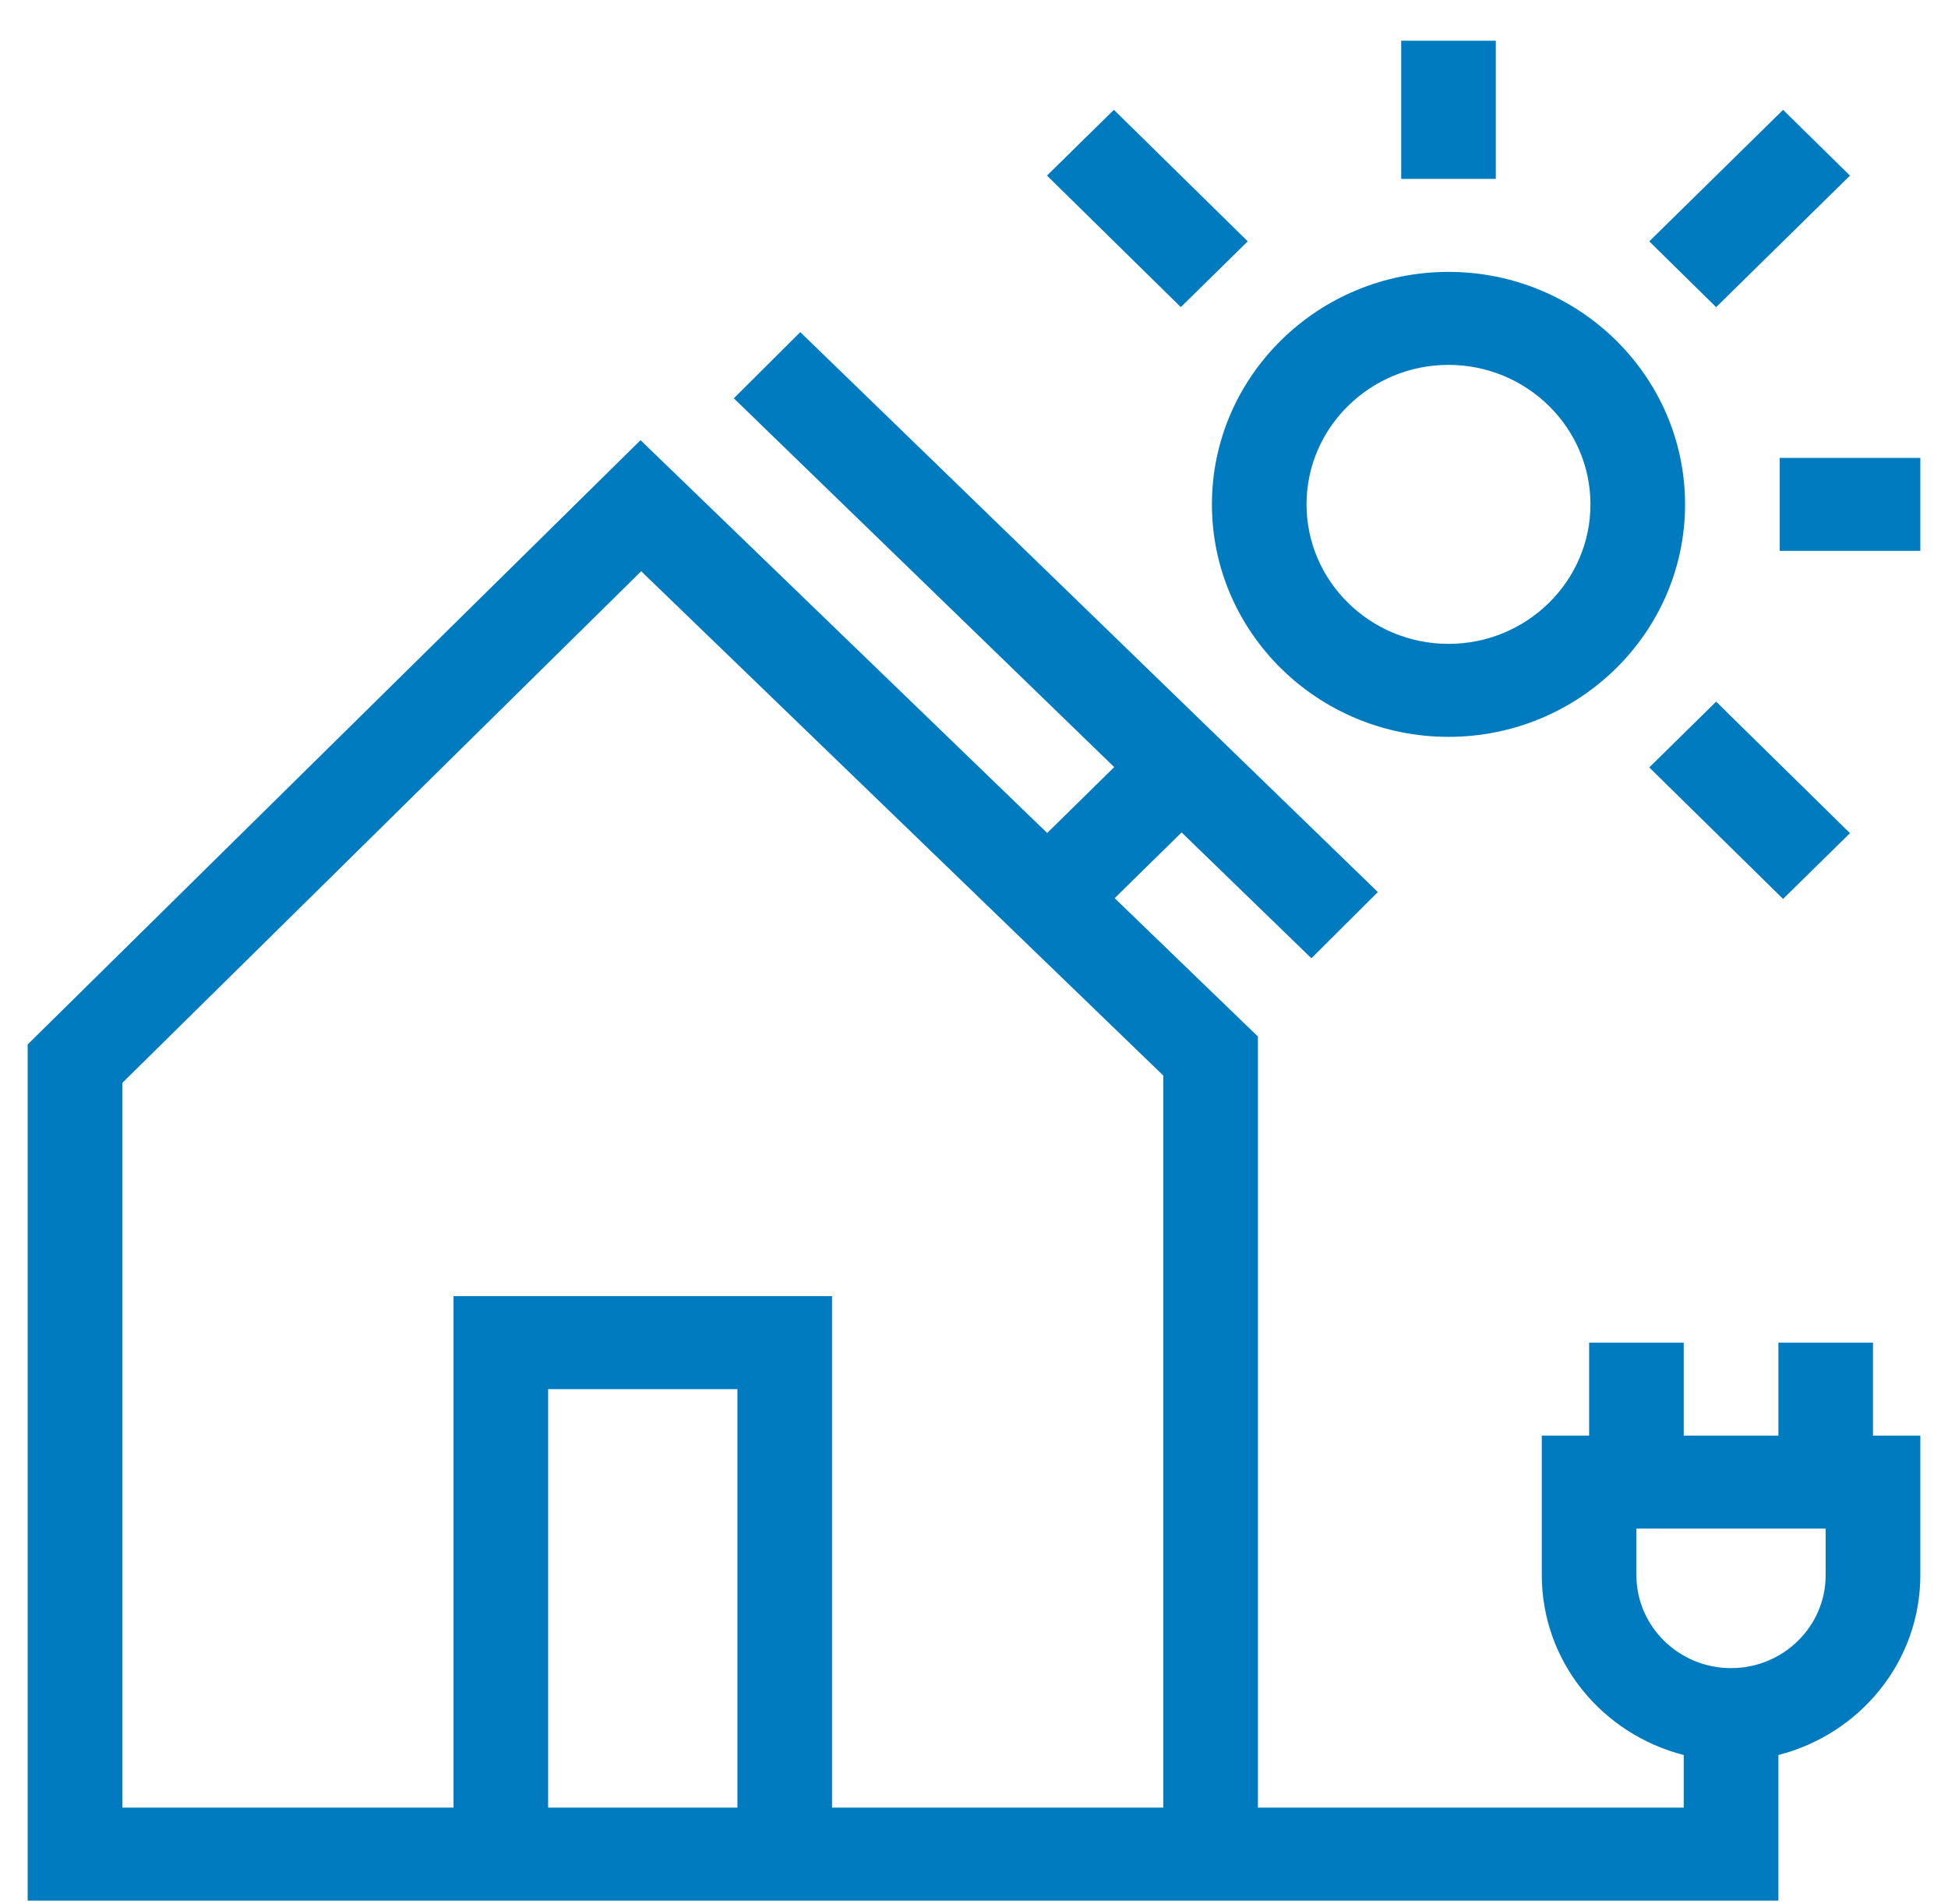 <svg width="44" height="43" viewBox="0 0 44 43" fill="#FFF" xmlns="http://www.w3.org/2000/svg">
<path d="M32.718 16.64C35.664 16.64 38.061 14.285 38.061 11.39C38.061 8.495 35.664 6.14 32.718 6.14C29.771 6.14 27.374 8.495 27.374 11.39C27.374 14.285 29.771 16.64 32.718 16.64ZM32.718 8.24C34.485 8.24 35.924 9.654 35.924 11.39C35.924 13.127 34.485 14.54 32.718 14.54C30.95 14.54 29.511 13.127 29.511 11.39C29.511 9.653 30.95 8.24 32.718 8.24ZM33.786 4.04H31.649V0.92H33.786V4.04ZM43.375 10.34V12.44H40.199V10.34H43.375ZM38.763 6.936L37.252 5.451L40.275 2.481L41.786 3.966L38.763 6.936ZM26.672 6.936L23.648 3.965L25.16 2.48L28.183 5.45L26.672 6.935L26.672 6.936ZM37.252 17.33L38.763 15.845L41.786 18.815L40.275 20.3L37.252 17.33ZM42.306 30.32H40.169V32.42H38.031V30.32H35.894V32.42H34.825V35.57C34.825 37.523 36.19 39.163 38.031 39.632V40.82H28.413V23.407L25.177 20.283L26.689 18.798L29.621 21.64L31.122 20.145L18.076 7.5L16.575 8.995L25.167 17.323L23.653 18.811L14.468 9.94L0.625 23.586V42.92H40.169V39.632C42.01 39.163 43.375 37.523 43.375 35.57V32.42H42.306V30.32ZM16.656 40.82H12.381V31.37H16.656V40.82ZM26.275 40.82H18.794V29.27H10.244V40.82H2.763V24.454L14.483 12.9L26.275 24.288V40.82ZM41.237 35.57C41.237 36.728 40.279 37.67 39.1 37.67C37.921 37.67 36.962 36.728 36.962 35.57V34.52H41.237V35.57Z" fill="#007BC0"/>
</svg>
